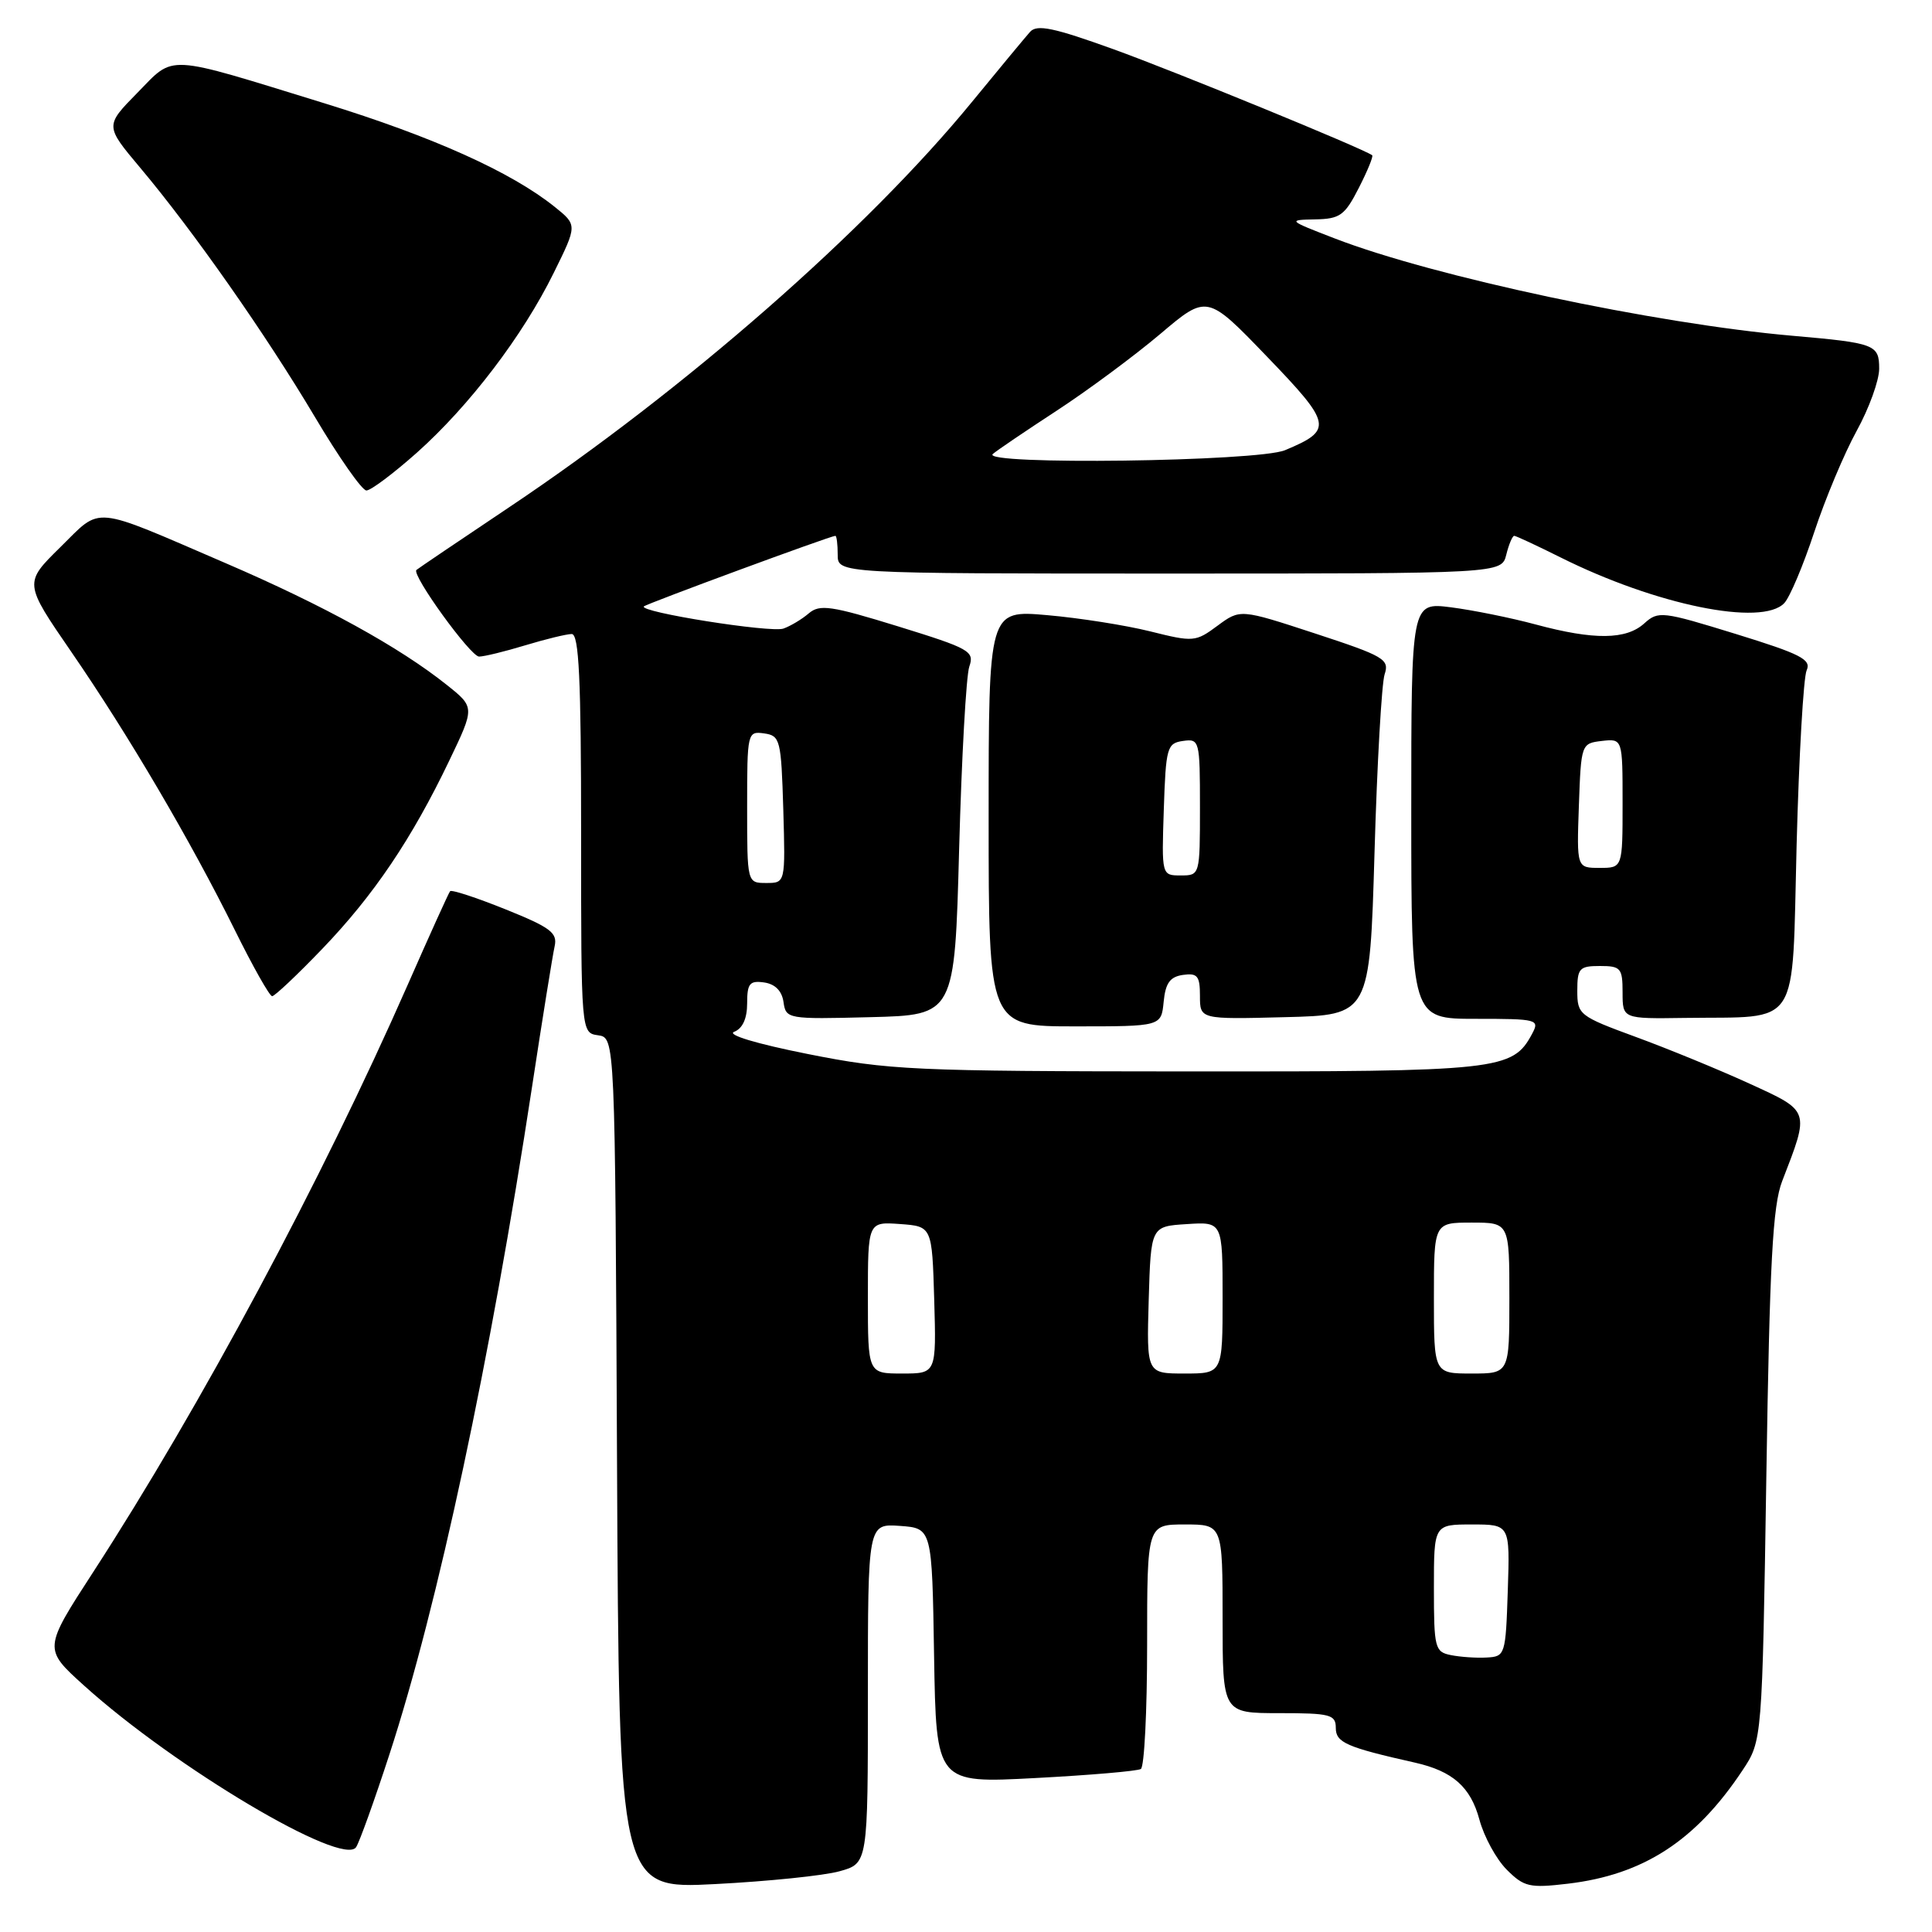<?xml version="1.0" encoding="UTF-8" standalone="no"?>
<!DOCTYPE svg PUBLIC "-//W3C//DTD SVG 1.1//EN" "http://www.w3.org/Graphics/SVG/1.1/DTD/svg11.dtd" >
<svg xmlns="http://www.w3.org/2000/svg" xmlns:xlink="http://www.w3.org/1999/xlink" version="1.1" viewBox="0 0 256 256">
 <g >
 <path fill="currentColor"
d=" M 111.25 247.95 C 115.00 246.91 115.00 246.91 115.00 224.40 C 115.00 201.89 115.00 201.89 119.25 202.19 C 123.50 202.50 123.50 202.50 123.77 219.40 C 124.05 236.30 124.05 236.30 137.19 235.60 C 144.42 235.22 150.71 234.68 151.17 234.40 C 151.63 234.11 152.00 226.71 152.00 217.94 C 152.00 202.00 152.00 202.00 157.00 202.00 C 162.00 202.00 162.00 202.00 162.00 214.50 C 162.00 227.00 162.00 227.00 169.50 227.00 C 176.28 227.00 177.00 227.19 177.00 228.96 C 177.00 230.90 178.42 231.52 187.50 233.56 C 192.50 234.69 194.86 236.78 196.03 241.11 C 196.64 243.38 198.27 246.36 199.65 247.74 C 201.94 250.03 202.67 250.20 207.75 249.60 C 217.75 248.42 224.69 243.92 230.89 234.58 C 233.50 230.65 233.50 230.65 234.05 195.58 C 234.49 167.26 234.89 159.73 236.15 156.50 C 239.81 147.04 239.89 147.28 231.78 143.57 C 227.78 141.74 221.01 138.96 216.75 137.40 C 209.24 134.64 209.00 134.45 209.00 131.27 C 209.00 128.30 209.28 128.00 212.00 128.00 C 214.76 128.00 215.00 128.28 215.00 131.50 C 215.00 135.00 215.00 135.00 223.25 134.88 C 238.75 134.66 237.42 136.71 238.06 111.99 C 238.37 100.17 238.97 89.74 239.39 88.82 C 240.04 87.39 238.61 86.66 229.99 84.00 C 220.26 81.00 219.73 80.93 217.88 82.60 C 215.48 84.78 211.23 84.83 203.50 82.75 C 200.20 81.86 195.14 80.84 192.25 80.47 C 187.00 79.81 187.00 79.81 187.00 107.41 C 187.00 135.00 187.00 135.00 195.54 135.00 C 203.75 135.00 204.03 135.08 203.01 136.99 C 200.42 141.82 198.74 142.00 157.30 141.97 C 120.98 141.95 117.77 141.80 107.03 139.66 C 100.20 138.30 96.26 137.11 97.28 136.72 C 98.39 136.29 99.00 134.97 99.00 132.96 C 99.00 130.32 99.33 129.91 101.25 130.18 C 102.71 130.39 103.61 131.30 103.82 132.78 C 104.14 135.02 104.35 135.06 115.32 134.78 C 126.50 134.50 126.50 134.50 127.09 112.50 C 127.42 100.40 128.02 89.52 128.44 88.32 C 129.14 86.29 128.51 85.94 119.01 83.00 C 110.10 80.25 108.61 80.04 107.16 81.28 C 106.25 82.06 104.74 82.96 103.81 83.29 C 102.15 83.88 84.58 81.09 85.32 80.35 C 85.68 79.99 110.06 71.00 110.69 71.00 C 110.86 71.00 111.00 72.12 111.00 73.50 C 111.00 76.00 111.00 76.00 154.98 76.00 C 198.96 76.00 198.96 76.00 199.59 73.50 C 199.93 72.12 200.41 71.00 200.64 71.00 C 200.87 71.00 203.63 72.29 206.78 73.86 C 219.41 80.17 233.48 83.05 236.43 79.91 C 237.16 79.14 238.95 74.90 240.40 70.50 C 241.85 66.10 244.38 60.07 246.02 57.09 C 247.66 54.11 249.00 50.41 249.00 48.86 C 249.00 45.65 248.47 45.45 237.50 44.49 C 219.29 42.90 189.97 36.66 176.85 31.59 C 170.65 29.20 170.59 29.14 174.23 29.07 C 177.56 29.01 178.18 28.56 180.05 24.90 C 181.20 22.65 182.00 20.70 181.82 20.57 C 180.57 19.66 155.63 9.44 147.56 6.53 C 139.61 3.66 137.40 3.20 136.49 4.22 C 135.86 4.93 132.39 9.11 128.77 13.53 C 114.85 30.52 90.79 51.60 67.50 67.19 C 60.90 71.61 55.35 75.36 55.18 75.52 C 54.49 76.14 62.35 87.00 63.48 87.00 C 64.14 87.00 66.89 86.33 69.59 85.51 C 72.29 84.69 75.06 84.02 75.75 84.01 C 76.72 84.00 77.00 89.95 77.00 110.43 C 77.00 136.86 77.00 136.86 79.25 137.18 C 81.50 137.50 81.50 137.50 81.76 193.90 C 82.02 250.31 82.02 250.31 94.76 249.65 C 101.77 249.29 109.19 248.53 111.25 247.95 Z  M 51.59 232.50 C 58.03 212.76 64.97 180.29 70.50 144.00 C 71.88 134.93 73.23 126.56 73.49 125.40 C 73.89 123.60 72.97 122.90 66.98 120.49 C 63.13 118.94 59.83 117.86 59.64 118.09 C 59.45 118.31 56.92 123.90 54.02 130.50 C 42.63 156.40 26.56 186.40 12.36 208.29 C 5.75 218.48 5.75 218.48 11.12 223.33 C 23.14 234.19 45.45 247.44 47.19 244.75 C 47.64 244.06 49.62 238.55 51.59 232.50 Z  M 154.19 132.75 C 154.43 130.26 155.03 129.43 156.75 129.18 C 158.67 128.91 159.00 129.32 159.00 131.96 C 159.00 135.07 159.00 135.07 170.25 134.78 C 181.50 134.50 181.50 134.50 182.13 113.00 C 182.47 101.17 183.08 90.53 183.47 89.35 C 184.13 87.36 183.41 86.94 174.26 83.94 C 164.34 80.69 164.34 80.69 161.33 82.91 C 158.42 85.07 158.13 85.09 152.41 83.66 C 149.16 82.85 143.01 81.88 138.75 81.51 C 131.00 80.83 131.00 80.83 131.00 108.41 C 131.00 136.00 131.00 136.00 142.44 136.00 C 153.87 136.00 153.87 136.00 154.19 132.75 Z  M 42.71 125.72 C 49.53 118.62 54.56 111.16 59.52 100.81 C 62.92 93.72 62.92 93.72 59.21 90.76 C 52.89 85.72 42.89 80.22 29.94 74.64 C 11.90 66.87 13.56 67.03 7.98 72.52 C 3.17 77.25 3.17 77.25 9.45 86.38 C 17.04 97.41 25.28 111.45 31.12 123.25 C 33.50 128.06 35.72 132.00 36.06 132.00 C 36.40 132.00 39.40 129.17 42.71 125.72 Z  M 55.23 59.99 C 62.20 53.77 69.27 44.49 73.37 36.16 C 76.50 29.82 76.50 29.82 73.50 27.41 C 67.74 22.79 57.39 18.13 43.00 13.69 C 21.64 7.11 23.21 7.19 18.19 12.31 C 13.91 16.67 13.91 16.67 18.57 22.22 C 25.61 30.59 35.24 44.34 41.72 55.24 C 44.90 60.60 47.97 64.99 48.55 64.99 C 49.13 65.00 52.13 62.74 55.23 59.99 Z  M 192.25 219.31 C 190.13 218.89 190.00 218.37 190.00 210.43 C 190.00 202.00 190.00 202.00 195.04 202.00 C 200.08 202.00 200.08 202.00 199.79 210.75 C 199.51 219.30 199.44 219.50 197.00 219.63 C 195.62 219.71 193.49 219.56 192.25 219.31 Z  M 115.00 171.94 C 115.00 161.89 115.00 161.89 119.25 162.19 C 123.50 162.50 123.50 162.50 123.79 172.25 C 124.07 182.00 124.07 182.00 119.54 182.00 C 115.00 182.00 115.00 182.00 115.00 171.94 Z  M 152.21 172.25 C 152.50 162.50 152.50 162.50 157.25 162.20 C 162.00 161.89 162.00 161.89 162.00 171.95 C 162.00 182.00 162.00 182.00 156.96 182.00 C 151.93 182.00 151.93 182.00 152.21 172.25 Z  M 190.00 172.00 C 190.00 162.00 190.00 162.00 195.00 162.00 C 200.00 162.00 200.00 162.00 200.00 172.00 C 200.00 182.00 200.00 182.00 195.00 182.00 C 190.00 182.00 190.00 182.00 190.00 172.00 Z  M 99.00 106.93 C 99.00 97.06 99.04 96.87 101.25 97.18 C 103.38 97.48 103.51 98.00 103.79 107.25 C 104.07 117.00 104.07 117.00 101.54 117.00 C 99.00 117.00 99.00 117.00 99.00 106.93 Z  M 209.21 106.75 C 209.50 98.58 209.53 98.50 212.25 98.18 C 215.00 97.87 215.00 97.87 215.00 106.43 C 215.00 115.00 215.00 115.00 211.96 115.00 C 208.92 115.00 208.92 115.00 209.21 106.75 Z  M 131.55 60.16 C 132.07 59.70 135.88 57.12 140.00 54.43 C 144.12 51.74 150.30 47.16 153.72 44.27 C 159.94 39.00 159.94 39.00 167.88 47.25 C 176.52 56.22 176.67 56.98 170.28 59.65 C 166.67 61.17 129.87 61.65 131.55 60.16 Z  M 154.21 107.25 C 154.48 99.04 154.64 98.48 156.75 98.18 C 158.94 97.87 159.00 98.10 159.00 106.93 C 159.00 115.98 158.99 116.00 156.46 116.00 C 153.92 116.00 153.92 116.00 154.21 107.25 Z "/>
</g>
</svg>